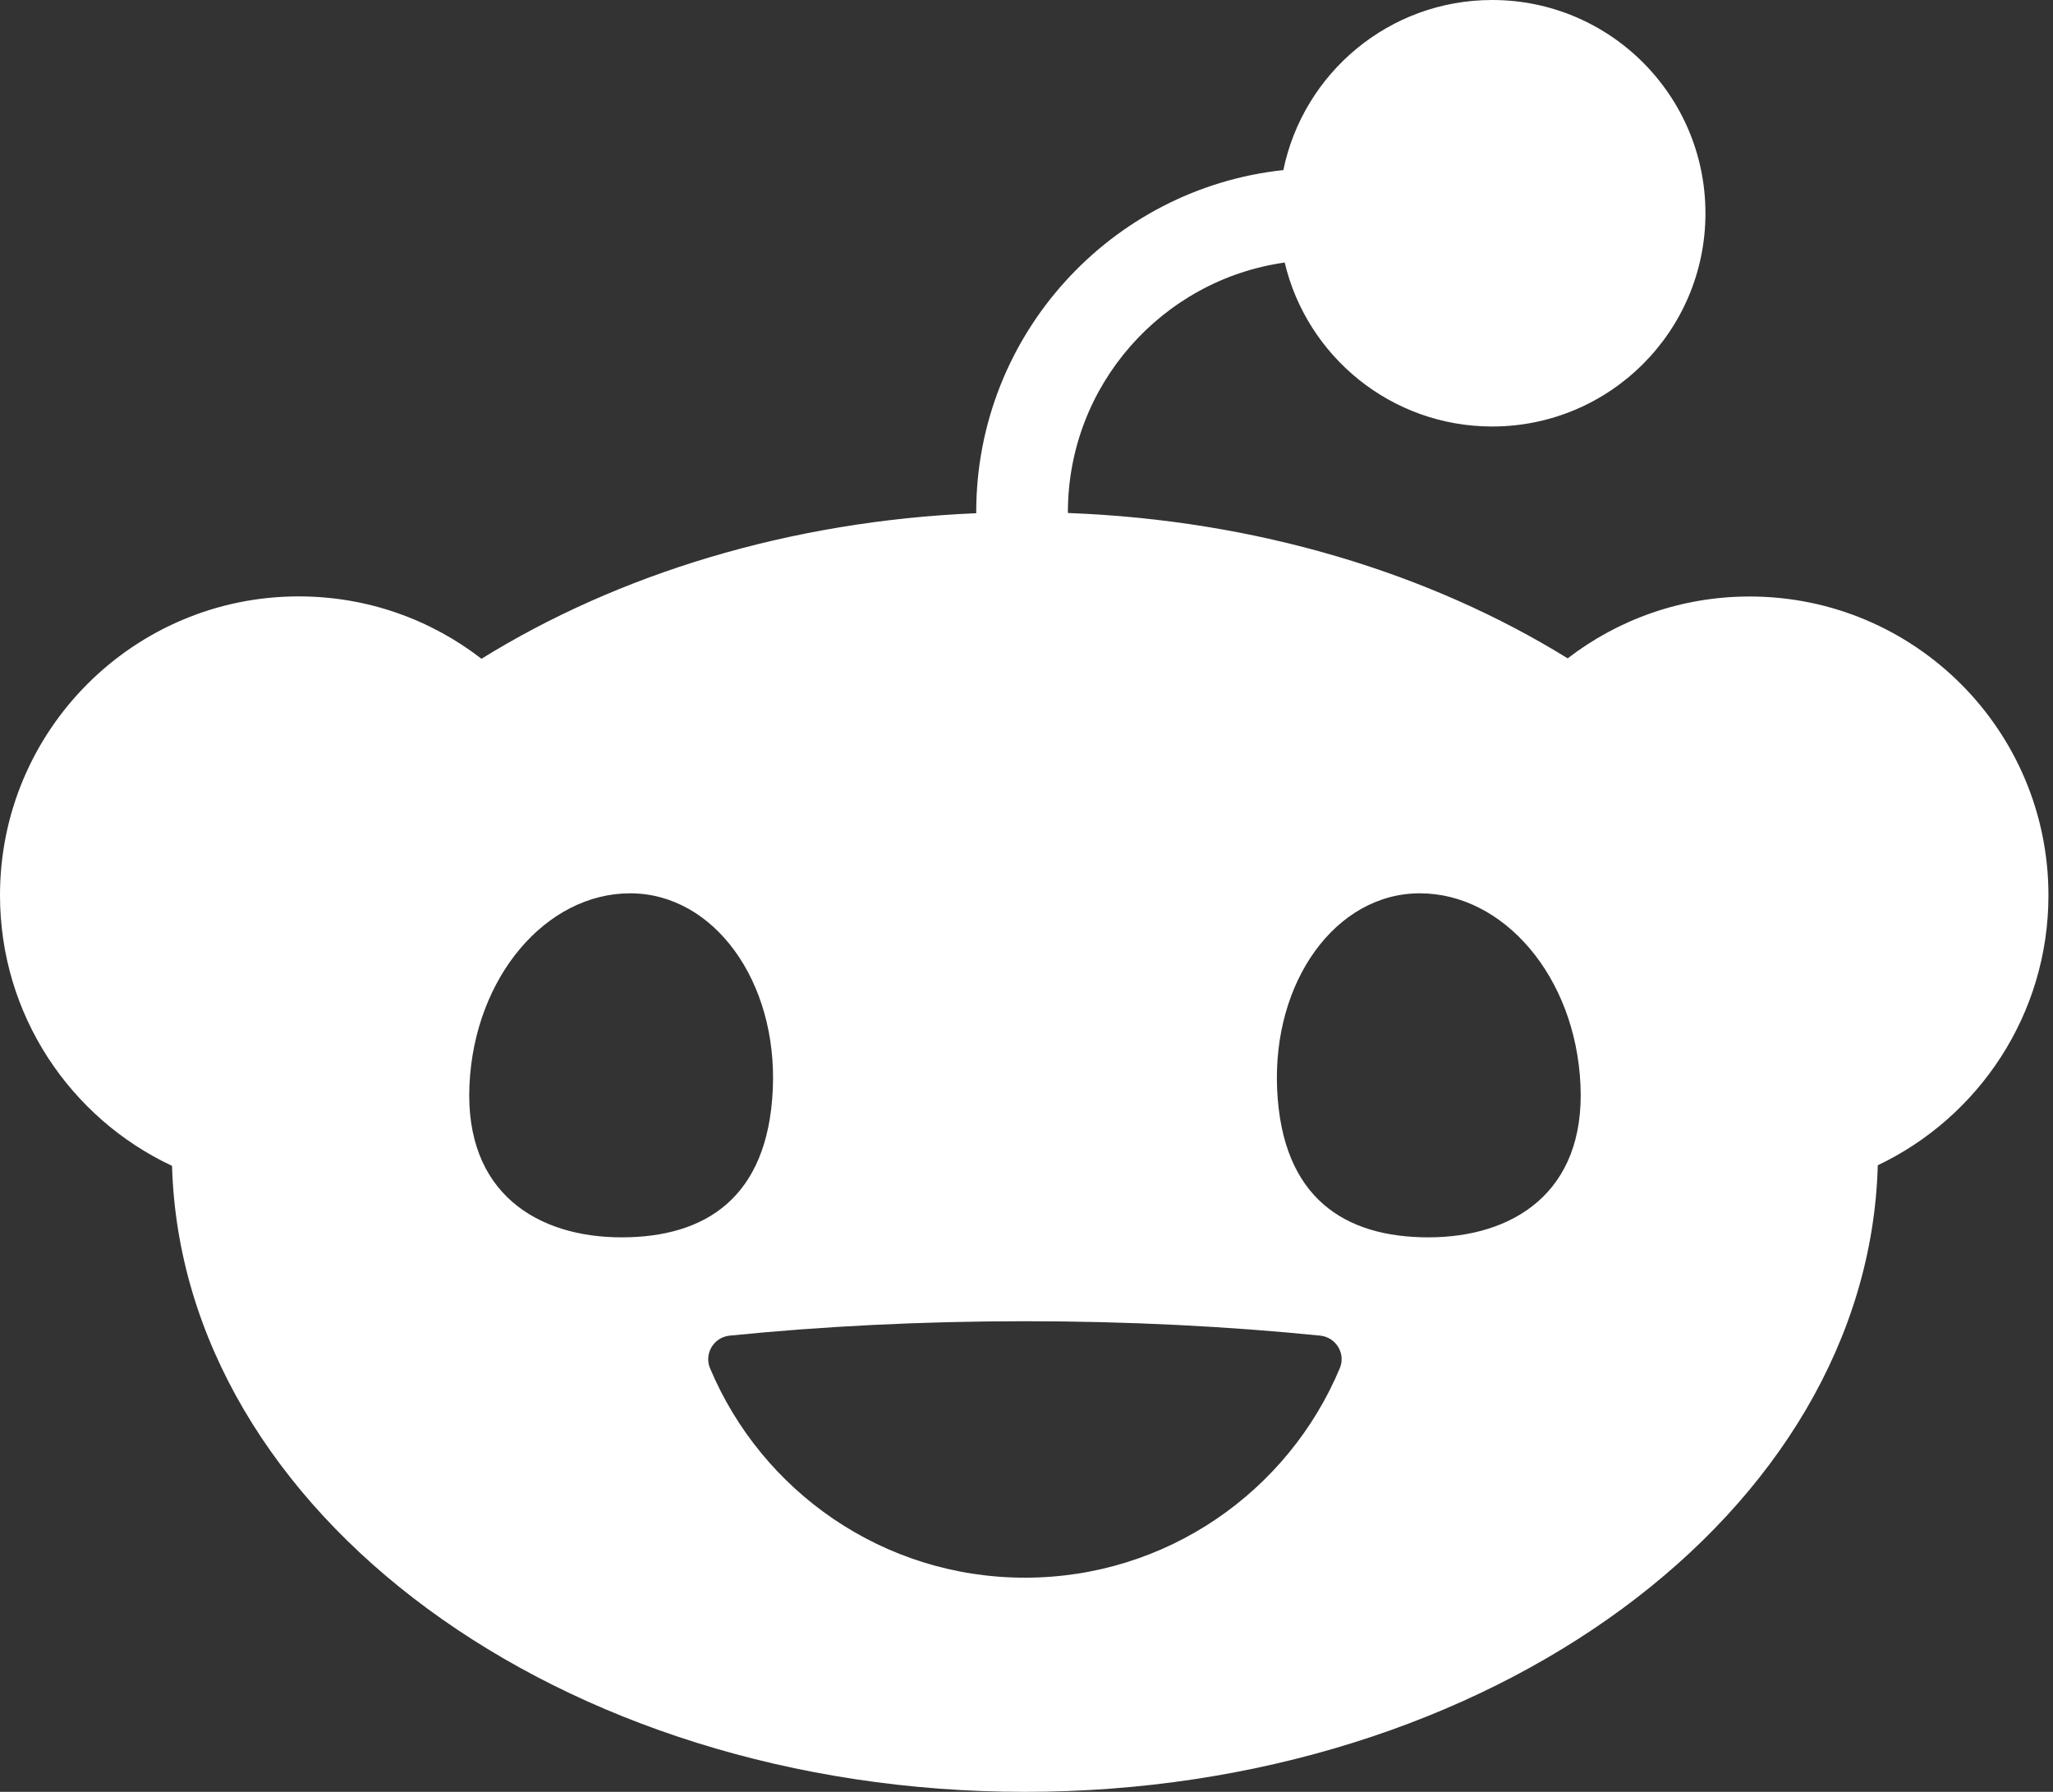 <svg width="55" height="48" viewBox="0 0 55 48" fill="none" xmlns="http://www.w3.org/2000/svg">
<rect x="0" y="0" width="55" height="48" fill="#333333" stroke="none"/>
<path d="M34.416 7.028C35.01 9.548 37.273 11.425 39.976 11.425C43.131 11.425 45.689 8.868 45.689 5.713C45.689 2.558 43.131 0 39.976 0C37.217 0 34.917 1.955 34.381 4.556C29.761 5.051 26.153 8.97 26.153 13.718C26.153 13.729 26.153 13.737 26.153 13.748C21.129 13.959 16.541 15.389 12.899 17.647C11.546 16.6 9.848 15.976 8.005 15.976C3.584 15.976 0 19.559 0 23.981C0 27.19 1.885 29.954 4.609 31.231C4.874 40.525 15.001 48 27.458 48C39.914 48 50.054 40.517 50.306 31.215C53.008 29.93 54.878 27.174 54.878 23.984C54.878 19.562 51.294 15.979 46.872 15.979C45.038 15.979 43.348 16.597 41.998 17.636C38.323 15.363 33.685 13.932 28.609 13.742C28.609 13.734 28.609 13.729 28.609 13.721C28.609 10.319 31.138 7.496 34.416 7.033V7.028ZM12.577 29.062C12.711 26.159 14.639 23.93 16.881 23.93C19.123 23.93 20.837 26.285 20.703 29.188C20.569 32.091 18.895 33.146 16.651 33.146C14.406 33.146 12.443 31.965 12.577 29.062ZM38.037 23.93C40.281 23.93 42.21 26.159 42.341 29.062C42.475 31.965 40.509 33.146 38.267 33.146C36.025 33.146 34.349 32.094 34.215 29.188C34.081 26.285 35.792 23.93 38.037 23.93ZM35.369 35.779C35.79 35.822 36.058 36.258 35.894 36.65C34.515 39.946 31.258 42.263 27.458 42.263C23.657 42.263 20.403 39.946 19.021 36.65C18.858 36.258 19.125 35.822 19.546 35.779C22.01 35.53 24.675 35.393 27.458 35.393C30.24 35.393 32.903 35.53 35.369 35.779Z" fill="white"/>
</svg>

